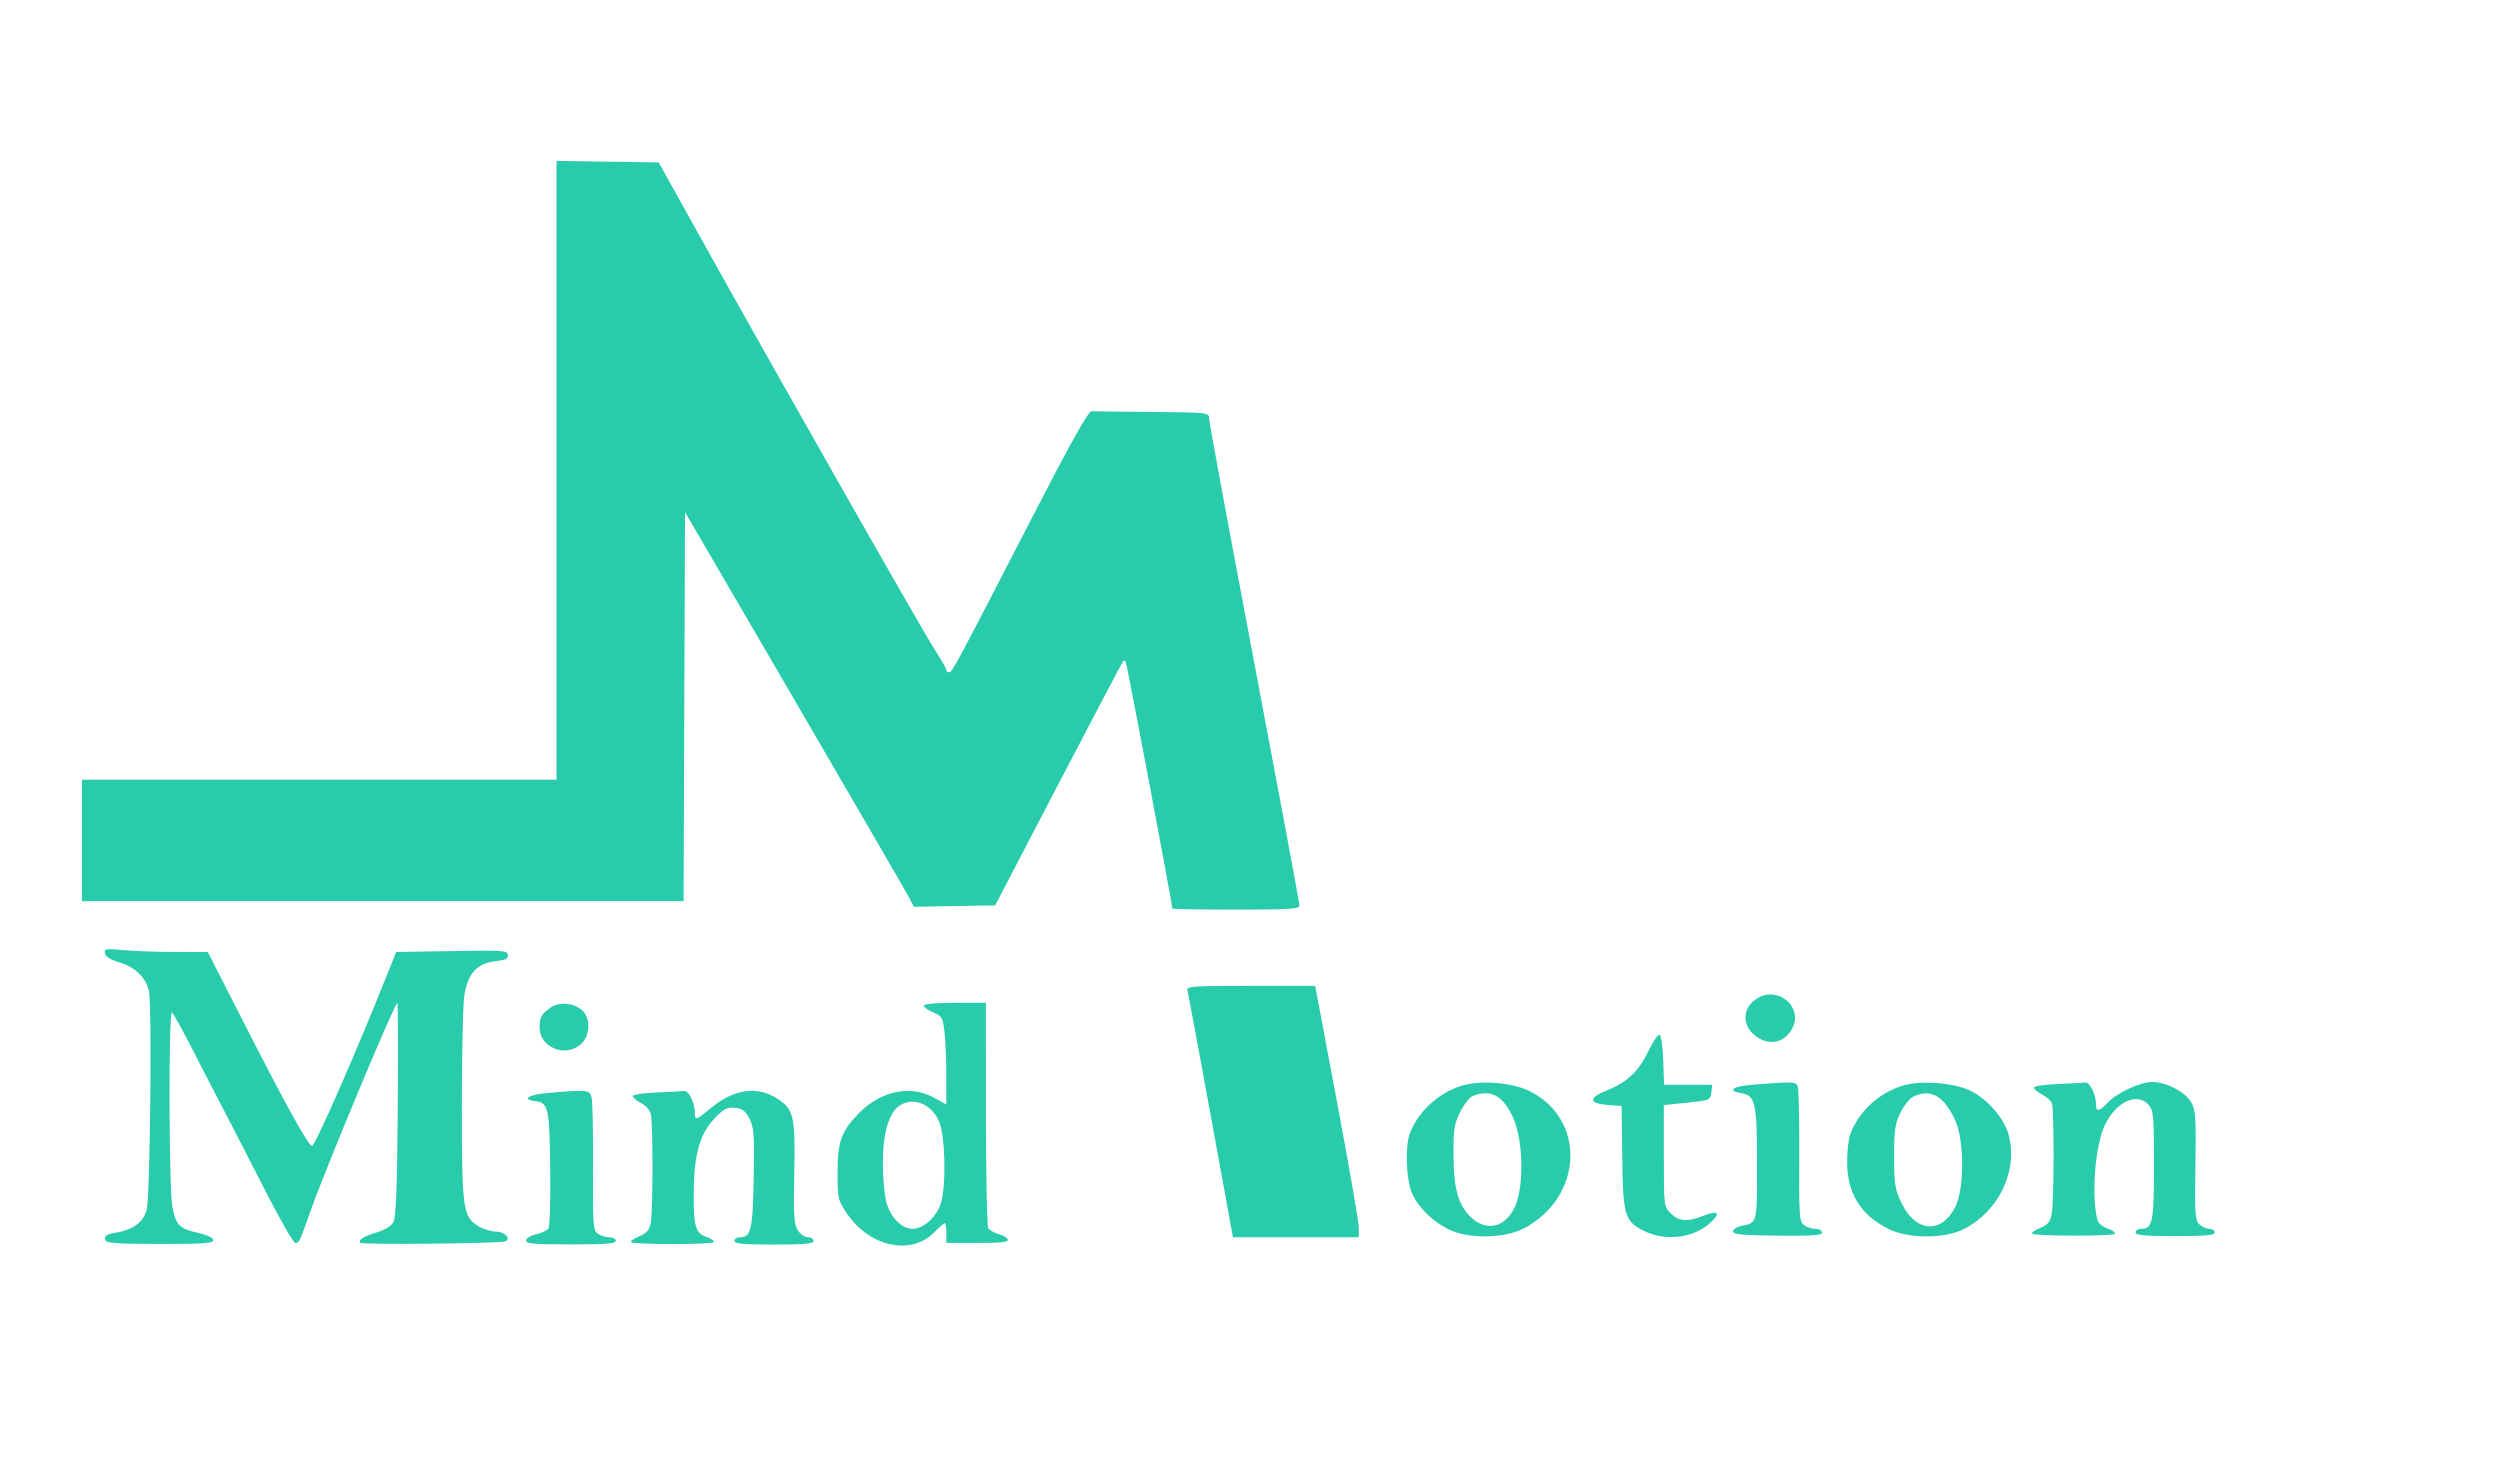 <svg xmlns="http://www.w3.org/2000/svg" width="885" height="517" viewBox="0 0 885 517" version="1.1"><path d="M 197 166.477 L 197 276 113 276 L 29 276 29 297.500 L 29 319 135.493 319 L 241.986 319 242.243 250.152 L 242.500 181.303 281.500 248.212 C 302.950 285.012, 321.175 316.443, 322 318.059 L 323.500 320.997 337.895 320.748 L 352.289 320.500 374.704 277.524 C 387.032 253.888, 397.317 234.350, 397.559 234.108 C 397.802 233.865, 398.214 233.881, 398.477 234.143 C 398.846 234.513, 415 320.039, 415 321.625 C 415 321.831, 425.125 322, 437.500 322 C 457.021 322, 460 321.798, 460 320.471 C 460 319.631, 452.800 280.971, 444 234.562 C 435.200 188.153, 428 149.241, 428 148.091 C 428 146.045, 427.570 145.996, 408 145.833 C 397 145.742, 387.281 145.629, 386.403 145.583 C 385.284 145.525, 379.166 156.436, 365.981 182 C 337.995 236.263, 337.065 238, 335.991 238 C 335.446 238, 335 237.620, 335 237.155 C 335 236.690, 333.134 233.428, 330.854 229.905 C 326.393 223.012, 272.805 128.729, 248.210 84.500 L 233.196 57.500 215.098 57.227 L 197 56.955 197 166.477 M 37.147 337.492 C 37.374 338.649, 39.145 339.772, 42.100 340.633 C 47.775 342.286, 51.706 346.070, 52.726 350.862 C 53.846 356.126, 53.143 423.753, 51.921 428.292 C 50.741 432.675, 46.990 435.426, 40.857 436.407 C 37.882 436.883, 36.944 437.463, 37.181 438.682 C 37.463 440.126, 39.725 440.323, 56.500 440.358 C 71.963 440.390, 75.500 440.142, 75.500 439.025 C 75.500 438.182, 73.437 437.187, 70.158 436.448 C 63.439 434.935, 62.280 433.749, 61.018 427.096 C 59.774 420.537, 59.642 357.661, 60.874 358.422 C 61.355 358.719, 64.792 364.933, 68.514 372.231 C 72.235 379.529, 77.408 389.550, 80.009 394.500 C 82.611 399.450, 88.920 411.712, 94.030 421.750 C 99.139 431.788, 103.875 440, 104.553 440 C 105.929 440, 105.981 439.889, 110.192 428 C 115.416 413.254, 139.028 356.677, 140.648 355.027 C 140.904 354.767, 140.975 371.642, 140.806 392.527 C 140.578 420.858, 140.178 431.062, 139.234 432.715 C 138.506 433.988, 136.167 435.444, 133.734 436.140 C 129.024 437.486, 126.790 438.851, 127.477 439.963 C 127.927 440.690, 176.349 440.221, 178.733 439.466 C 181.191 438.688, 178.797 436, 175.643 435.996 C 173.914 435.994, 171.084 435.129, 169.353 434.074 C 163.855 430.721, 163.500 428.139, 163.500 391.500 C 163.500 373.350, 163.874 355.879, 164.331 352.675 C 165.461 344.760, 168.790 341.003, 175.330 340.266 C 179.013 339.851, 180.024 339.363, 179.784 338.115 C 179.446 336.359, 179.532 336.364, 153.616 336.783 L 140.232 337 137.947 342.750 C 126.575 371.367, 111.772 405.251, 110.469 405.652 C 109.345 405.998, 100.901 390.674, 84.899 359.250 L 73.569 337 62.035 336.993 C 55.691 336.989, 47.416 336.695, 43.647 336.339 C 37.397 335.748, 36.825 335.850, 37.147 337.492 M 420.365 350.750 C 420.640 351.712, 424.375 371.738, 428.664 395.250 L 436.463 438 458.732 438 L 481 438 481.041 434.750 C 481.064 432.962, 477.595 412.938, 473.332 390.250 L 465.581 349 442.723 349 C 421.430 349, 419.899 349.120, 420.365 350.750 M 622.500 353.155 C 616.978 356.175, 616.310 362.400, 621.077 366.411 C 625.892 370.463, 631.711 369.394, 634.531 363.940 C 638.270 356.709, 629.832 349.144, 622.500 353.155 M 195 356.631 C 191.591 359.022, 191.033 359.999, 191.015 363.614 C 190.980 370.754, 199.955 374.524, 205.544 369.716 C 208.857 366.866, 209.239 360.795, 206.290 357.846 C 203.516 355.072, 198.060 354.485, 195 356.631 M 327 355.987 C 327 356.529, 328.506 357.602, 330.347 358.372 C 333.403 359.648, 333.750 360.237, 334.338 365.135 C 334.693 368.086, 334.987 375.100, 334.991 380.722 L 335 390.944 330.250 388.390 C 322.046 383.980, 311.597 386.292, 303.904 394.218 C 297.801 400.508, 296.500 404.178, 296.500 415.113 C 296.500 424.398, 296.616 424.896, 299.893 429.699 C 307.837 441.339, 322.391 444.542, 330.500 436.434 C 332.388 434.545, 334.173 433, 334.467 433 C 334.760 433, 335 434.575, 335 436.500 L 335 440 346.083 440 C 354.236 440, 357.061 439.684, 356.768 438.805 C 356.549 438.147, 355.087 437.266, 353.520 436.847 C 351.953 436.428, 350.302 435.503, 349.851 434.792 C 349.400 434.082, 349.024 415.837, 349.015 394.250 L 349 355 338 355 C 331.433 355, 327 355.398, 327 355.987 M 583.645 371.867 C 580.155 379.216, 576.115 383.064, 568.773 386.033 C 562.069 388.744, 562.383 390.708, 569.599 391.198 L 574.038 391.500 574.269 409.500 C 574.537 430.364, 575.101 432.290, 581.962 435.750 C 589.386 439.494, 599.364 438.327, 605.303 433.021 C 609.321 429.430, 608.311 428.258, 603.021 430.375 C 597.386 432.630, 594.319 432.410, 591.455 429.545 C 589.031 427.122, 589 426.865, 589 409.146 L 589 391.200 597.250 390.350 C 605.265 389.524, 605.509 389.422, 605.816 386.750 L 606.133 384 597.605 384 L 589.078 384 588.789 375.331 C 588.629 370.534, 588.040 366.509, 587.470 366.321 C 586.904 366.134, 585.183 368.629, 583.645 371.867 M 517.173 384.419 C 508.885 387.130, 501.951 393.597, 499.056 401.315 C 497.332 405.911, 497.796 417.956, 499.871 422.500 C 502.189 427.575, 507.117 432.383, 512.945 435.255 C 519.861 438.663, 532.640 438.457, 539.500 434.825 C 560.395 423.765, 561.614 396.439, 541.663 386.329 C 535.430 383.171, 523.769 382.261, 517.173 384.419 M 621 383.930 C 613.374 384.510, 611.082 386.061, 616.473 386.995 C 621.428 387.854, 621.969 390.328, 621.985 412.191 C 622.001 433.272, 622.113 432.820, 616.587 433.951 C 614.889 434.298, 613.500 435.185, 613.500 435.922 C 613.500 436.979, 616.835 437.298, 629.250 437.432 C 641.595 437.564, 645 437.319, 645 436.300 C 645 435.585, 643.961 435, 642.691 435 C 641.421 435, 639.582 434.415, 638.603 433.699 C 636.981 432.513, 636.834 430.369, 636.940 409.354 C 637.004 396.680, 636.771 385.566, 636.421 384.655 C 635.745 382.894, 635.062 382.862, 621 383.930 M 673.173 384.419 C 664.831 387.148, 657.953 393.593, 655.008 401.442 C 654.400 403.060, 653.894 407.424, 653.882 411.140 C 653.847 422.351, 658.674 430.202, 668.608 435.092 C 675.627 438.547, 688.442 438.552, 695.192 435.102 C 707.727 428.695, 714.554 414.194, 711.004 401.516 C 709.370 395.679, 703.329 388.845, 697.298 386.010 C 691.273 383.178, 679.366 382.393, 673.173 384.419 M 728.250 383.744 C 723.712 383.929, 720 384.501, 720 385.015 C 720 385.528, 721.295 386.619, 722.879 387.437 C 724.462 388.256, 726.037 389.654, 726.379 390.545 C 727.194 392.669, 727.162 424.385, 726.340 429.363 C 725.810 432.567, 725.111 433.473, 722.243 434.672 C 720.340 435.467, 719.052 436.386, 719.380 436.714 C 720.303 437.636, 748.079 437.682, 748.647 436.762 C 748.924 436.314, 747.785 435.472, 746.116 434.891 C 744.447 434.309, 742.864 433.083, 742.598 432.166 C 740.229 424.007, 741.600 405.583, 745.120 398.273 C 749.112 389.984, 756.491 386.567, 760.595 391.107 C 762.329 393.025, 762.500 394.938, 762.500 412.454 C 762.500 432.712, 762.031 435, 757.878 435 C 756.845 435, 756 435.581, 756 436.290 C 756 437.283, 759.233 437.581, 770 437.581 C 780.767 437.581, 784 437.283, 784 436.290 C 784 435.581, 783.132 435, 782.071 435 C 781.011 435, 779.407 434.264, 778.508 433.365 C 777.086 431.943, 776.913 429.241, 777.180 412.615 C 777.446 396.061, 777.257 393.078, 775.771 390.352 C 773.745 386.638, 766.882 382.996, 761.934 383.010 C 757.627 383.022, 749.270 386.899, 746.076 390.368 C 743.221 393.467, 742 393.701, 742 391.149 C 742 387.467, 739.835 382.996, 738.152 383.204 C 737.243 383.315, 732.788 383.559, 728.250 383.744 M 193.735 386.927 C 187.106 387.488, 184.534 389.197, 189.396 389.809 C 194.139 390.406, 194.481 391.906, 194.776 413.401 C 194.927 424.456, 194.648 434.107, 194.155 434.850 C 193.662 435.592, 191.741 436.510, 189.885 436.890 C 188.030 437.269, 186.386 438.237, 186.231 439.040 C 185.995 440.270, 188.472 440.504, 201.975 440.524 C 214.304 440.543, 218 440.255, 218 439.274 C 218 438.573, 216.961 438, 215.691 438 C 214.421 438, 212.576 437.411, 211.591 436.690 C 209.956 435.494, 209.812 433.462, 209.939 413.271 C 210.016 401.110, 209.787 390, 209.431 388.581 C 208.717 385.738, 208.290 385.693, 193.735 386.927 M 232.250 386.744 C 227.713 386.929, 224 387.501, 224 388.015 C 224 388.528, 225.293 389.617, 226.873 390.434 C 228.453 391.251, 230.022 392.950, 230.359 394.210 C 231.179 397.268, 231.173 428.885, 230.352 432.988 C 229.859 435.456, 228.883 436.569, 226.244 437.671 C 224.341 438.467, 223.056 439.389, 223.388 439.721 C 224.289 440.623, 252.114 440.625, 252.671 439.724 C 252.934 439.297, 251.764 438.465, 250.069 437.874 C 246.121 436.498, 245.474 434.127, 245.599 421.500 C 245.728 408.514, 247.780 401.367, 252.934 395.948 C 256.205 392.510, 257.354 391.911, 260.162 392.180 C 262.816 392.434, 263.870 393.217, 265.307 396 C 266.890 399.065, 267.075 401.686, 266.798 417.108 C 266.466 435.542, 265.887 438, 261.878 438 C 260.845 438, 260 438.581, 260 439.290 C 260 440.283, 263.233 440.581, 274 440.581 C 284.767 440.581, 288 440.283, 288 439.290 C 288 438.581, 287.110 438, 286.023 438 C 284.936 438, 283.324 436.899, 282.443 435.553 C 281.088 433.486, 280.890 430.338, 281.169 415.303 C 281.541 395.308, 281.025 392.913, 275.541 389.163 C 268.442 384.310, 259.960 385.367, 251.821 392.118 C 246.492 396.538, 246 396.710, 246 394.149 C 246 390.467, 243.835 385.996, 242.152 386.204 C 241.243 386.315, 236.787 386.559, 232.250 386.744 M 521.378 387.984 C 520.210 388.455, 518.185 391.014, 516.878 393.671 C 514.844 397.801, 514.505 399.947, 514.536 408.500 C 514.579 420.605, 516.109 426.309, 520.490 430.690 C 526.235 436.435, 533.504 434.449, 536.659 426.271 C 539.533 418.822, 539.067 403.300, 535.746 395.888 C 532.146 387.852, 527.726 385.420, 521.378 387.984 M 677.269 388.212 C 676.043 388.804, 674.018 391.361, 672.769 393.894 C 670.819 397.853, 670.504 400.050, 670.526 409.532 C 670.550 419.477, 670.820 421.112, 673.270 426.119 C 678.294 436.387, 687.425 436.858, 692.235 427.096 C 695.415 420.644, 695.388 403.891, 692.188 396.733 C 688.281 387.996, 683.443 385.232, 677.269 388.212 M 318.306 391.498 C 314.566 394.118, 312.497 401.452, 312.523 412 C 312.536 417.225, 313.129 423.463, 313.842 425.861 C 315.412 431.147, 319.302 435, 323.069 435 C 327.024 435, 331.743 430.631, 333.141 425.677 C 334.979 419.162, 334.605 402.337, 332.507 397.212 C 329.870 390.767, 323.188 388.079, 318.306 391.498" stroke="none" fill="#29ccaa" fill-rule="evenodd" data-index="0" style="opacity: 1; visibility: visible;"></path></svg>

